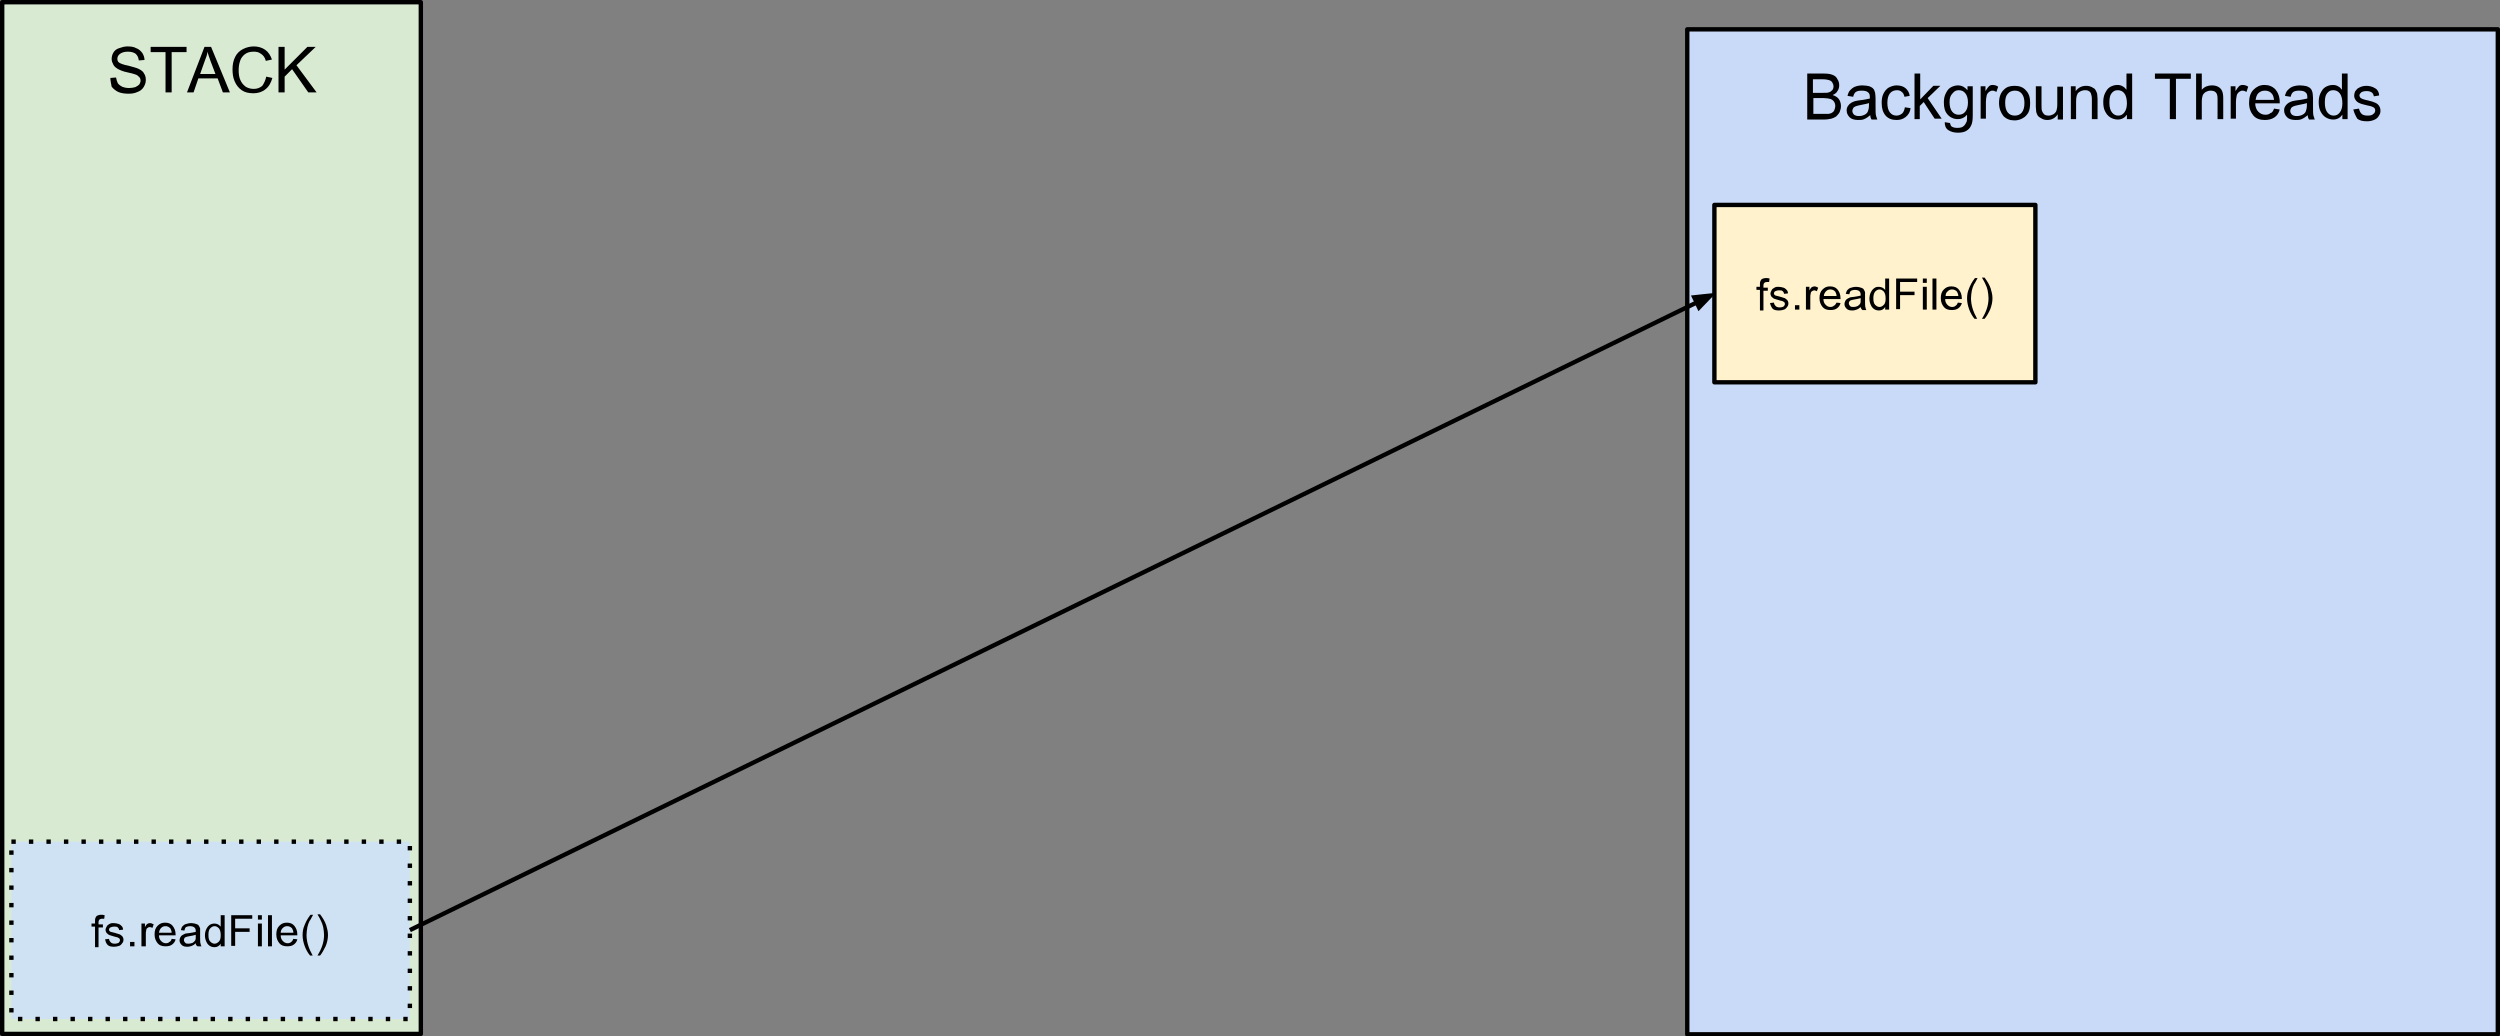 <?xml version="1.0" encoding="utf-8"?>
<!-- Generator: Adobe Illustrator 18.1.1, SVG Export Plug-In . SVG Version: 6.00 Build 0)  -->
<svg version="1.1" id="Layer_1" xmlns="http://www.w3.org/2000/svg" xmlns:xlink="http://www.w3.org/1999/xlink" x="0px" y="0px"
	 viewBox="31.6 180.5 570.9 236.6" enable-background="new 31.6 180.5 570.9 236.6" xml:space="preserve">
<rect x="31.6" y="180.5" width="570.9" height="236.6" fill="#808080" stroke="none"/>
<g>
	<path fill="#D9EAD3" d="M32.1,181h95.6v235.6H32.1V181z"/>
	<path fill="none" stroke="#000000" stroke-linejoin="round" stroke-miterlimit="10" d="M32.1,181h95.6v235.6H32.1V181z"/>
	<path d="M56.8,198.3l1.3-0.1c0.1,0.5,0.2,0.9,0.4,1.3c0.2,0.3,0.6,0.6,1,0.8c0.5,0.2,1,0.3,1.6,0.3c0.5,0,1-0.1,1.4-0.2
		c0.4-0.2,0.7-0.4,0.9-0.6c0.2-0.3,0.3-0.6,0.3-0.9c0-0.3-0.1-0.6-0.3-0.8c-0.2-0.2-0.5-0.5-0.9-0.6c-0.3-0.1-0.9-0.3-1.9-0.5
		c-1-0.2-1.6-0.5-2-0.7c-0.5-0.3-0.9-0.6-1.1-1c-0.2-0.4-0.4-0.8-0.4-1.3c0-0.5,0.1-1,0.4-1.5c0.3-0.5,0.7-0.8,1.3-1
		c0.6-0.2,1.2-0.4,1.9-0.4c0.8,0,1.5,0.1,2,0.4c0.6,0.2,1,0.6,1.4,1.1c0.3,0.5,0.5,1,0.5,1.6l-1.3,0.1c-0.1-0.7-0.3-1.1-0.7-1.5
		c-0.4-0.3-1-0.5-1.8-0.5c-0.8,0-1.4,0.2-1.8,0.5c-0.4,0.3-0.6,0.7-0.6,1.1c0,0.4,0.1,0.7,0.4,0.9c0.3,0.2,1,0.5,2.1,0.7
		c1.1,0.3,1.9,0.5,2.3,0.7c0.6,0.3,1.1,0.6,1.3,1.1c0.3,0.4,0.4,0.9,0.4,1.5c0,0.6-0.2,1.1-0.5,1.6c-0.3,0.5-0.8,0.9-1.4,1.1
		c-0.6,0.3-1.3,0.4-2,0.4c-0.9,0-1.7-0.1-2.4-0.4c-0.6-0.3-1.1-0.7-1.5-1.2C57,199.6,56.8,199,56.8,198.3z M69.4,201.6v-9.2H66v-1.2
		h8.2v1.2h-3.4v9.2H69.4z M74.3,201.6l4-10.4h1.5l4.3,10.4h-1.6l-1.2-3.2h-4.4l-1.1,3.2H74.3z M77.3,197.4h3.5l-1.1-2.9
		c-0.3-0.9-0.6-1.6-0.7-2.2c-0.1,0.7-0.3,1.3-0.6,2L77.3,197.4z M92.4,198l1.4,0.3c-0.3,1.1-0.8,2-1.6,2.6c-0.7,0.6-1.7,0.9-2.7,0.9
		c-1.1,0-2-0.2-2.7-0.7c-0.7-0.5-1.2-1.1-1.6-2c-0.4-0.9-0.5-1.8-0.5-2.8c0-1.1,0.2-2,0.6-2.8c0.4-0.8,1-1.4,1.8-1.8
		c0.8-0.4,1.6-0.6,2.5-0.6c1,0,1.9,0.3,2.6,0.8c0.7,0.5,1.2,1.3,1.5,2.2l-1.4,0.3c-0.2-0.8-0.6-1.3-1.1-1.6c-0.5-0.4-1-0.5-1.7-0.5
		c-0.8,0-1.5,0.2-2,0.6c-0.5,0.4-0.9,0.9-1.1,1.6c-0.2,0.6-0.3,1.3-0.3,2c0,0.9,0.1,1.7,0.4,2.3c0.3,0.7,0.7,1.1,1.2,1.5
		c0.5,0.3,1.1,0.5,1.8,0.5c0.8,0,1.4-0.2,2-0.7C91.9,199.5,92.2,198.9,92.4,198z M95.2,201.6v-10.4h1.4v5.2l5.2-5.2h1.9l-4.4,4.2
		l4.6,6.2H102l-3.7-5.3l-1.7,1.7v3.6H95.2z"/>
	<path fill="#CFE2F3" d="M34.2,372.7h91v40.5h-91V372.7z"/>
	<path fill="none" stroke="#000000" stroke-linejoin="round" stroke-miterlimit="10" stroke-dasharray="1,3" d="M34.2,372.7h91v40.5
		h-91V372.7z"/>
	<path d="M53.3,396.6v-4.5h-0.8v-0.7h0.8v-0.5c0-0.4,0-0.6,0.1-0.8c0.1-0.2,0.2-0.4,0.4-0.5c0.2-0.1,0.5-0.2,0.9-0.2
		c0.2,0,0.5,0,0.8,0.1l-0.1,0.8c-0.2,0-0.4,0-0.5,0c-0.3,0-0.5,0.1-0.6,0.2c-0.1,0.1-0.2,0.3-0.2,0.6v0.5h1v0.7h-1v4.5H53.3z
		 M55.6,395l0.9-0.1c0,0.3,0.2,0.6,0.4,0.8c0.2,0.2,0.5,0.3,0.9,0.3c0.4,0,0.7-0.1,0.9-0.2c0.2-0.2,0.3-0.4,0.3-0.6
		c0-0.2-0.1-0.4-0.3-0.5c-0.1-0.1-0.4-0.2-0.9-0.3c-0.6-0.2-1.1-0.3-1.3-0.4c-0.2-0.1-0.4-0.3-0.6-0.5c-0.1-0.2-0.2-0.4-0.2-0.7
		c0-0.2,0.1-0.4,0.2-0.6c0.1-0.2,0.2-0.4,0.4-0.5c0.1-0.1,0.3-0.2,0.5-0.3c0.2-0.1,0.5-0.1,0.8-0.1c0.4,0,0.7,0.1,1.1,0.2
		c0.3,0.1,0.5,0.3,0.7,0.5c0.2,0.2,0.3,0.5,0.3,0.8l-0.9,0.1c0-0.3-0.2-0.5-0.3-0.6c-0.2-0.2-0.4-0.2-0.8-0.2
		c-0.4,0-0.7,0.1-0.9,0.2c-0.2,0.1-0.3,0.3-0.3,0.5c0,0.1,0,0.2,0.1,0.3c0.1,0.1,0.2,0.2,0.3,0.2c0.1,0,0.3,0.1,0.8,0.2
		c0.6,0.2,1.1,0.3,1.3,0.4c0.2,0.1,0.4,0.3,0.6,0.5c0.1,0.2,0.2,0.4,0.2,0.7c0,0.3-0.1,0.6-0.3,0.8c-0.2,0.3-0.4,0.5-0.7,0.6
		c-0.3,0.1-0.7,0.2-1.1,0.2c-0.7,0-1.2-0.1-1.5-0.4C55.9,396,55.7,395.6,55.6,395z M61.3,396.6v-1h1v1H61.3z M63.9,396.6v-5.2h0.8
		v0.8c0.2-0.4,0.4-0.6,0.5-0.7c0.2-0.1,0.4-0.2,0.6-0.2c0.3,0,0.6,0.1,0.9,0.3l-0.3,0.8c-0.2-0.1-0.4-0.2-0.6-0.2
		c-0.2,0-0.4,0.1-0.5,0.2c-0.2,0.1-0.3,0.3-0.3,0.5c-0.1,0.3-0.1,0.6-0.1,1v2.7H63.9z M70.8,394.9l0.9,0.1c-0.1,0.5-0.4,0.9-0.8,1.2
		c-0.4,0.3-0.9,0.4-1.5,0.4c-0.8,0-1.4-0.2-1.8-0.7c-0.4-0.5-0.7-1.1-0.7-2c0-0.9,0.2-1.5,0.7-2c0.5-0.5,1-0.7,1.7-0.7
		c0.7,0,1.3,0.2,1.7,0.7c0.4,0.5,0.7,1.1,0.7,2c0,0.1,0,0.1,0,0.2h-3.8c0,0.6,0.2,1,0.5,1.3c0.3,0.3,0.6,0.5,1.1,0.5
		c0.3,0,0.6-0.1,0.8-0.3C70.5,395.5,70.7,395.3,70.8,394.9z M67.9,393.5h2.9c0-0.4-0.2-0.8-0.3-1c-0.3-0.3-0.6-0.5-1.1-0.5
		c-0.4,0-0.7,0.1-1,0.4C68.1,392.7,68,393,67.9,393.5z M76.3,395.9c-0.3,0.3-0.6,0.5-0.9,0.6c-0.3,0.1-0.6,0.2-1,0.2
		c-0.6,0-1-0.1-1.3-0.4c-0.3-0.3-0.5-0.6-0.5-1.1c0-0.2,0.1-0.5,0.2-0.7c0.1-0.2,0.3-0.4,0.5-0.5c0.2-0.1,0.4-0.2,0.6-0.3
		c0.2,0,0.4-0.1,0.8-0.1c0.7-0.1,1.2-0.2,1.6-0.3c0-0.1,0-0.2,0-0.2c0-0.4-0.1-0.6-0.3-0.8c-0.2-0.2-0.6-0.3-1-0.3
		c-0.4,0-0.7,0.1-0.9,0.2c-0.2,0.1-0.3,0.4-0.4,0.8l-0.8-0.1c0.1-0.4,0.2-0.7,0.4-0.9c0.2-0.2,0.4-0.4,0.8-0.5
		c0.3-0.1,0.7-0.2,1.2-0.2c0.4,0,0.8,0.1,1.1,0.2c0.3,0.1,0.5,0.2,0.6,0.4c0.1,0.2,0.2,0.3,0.3,0.6c0,0.2,0,0.4,0,0.8v1.2
		c0,0.8,0,1.3,0.1,1.5c0,0.2,0.1,0.4,0.2,0.6h-0.9C76.4,396.4,76.3,396.2,76.3,395.9z M76.2,394c-0.3,0.1-0.8,0.2-1.4,0.3
		c-0.4,0.1-0.6,0.1-0.8,0.2c-0.2,0.1-0.3,0.2-0.3,0.3c-0.1,0.1-0.1,0.3-0.1,0.4c0,0.2,0.1,0.4,0.3,0.6c0.2,0.2,0.4,0.2,0.8,0.2
		c0.3,0,0.6-0.1,0.9-0.2c0.3-0.2,0.5-0.4,0.6-0.6c0.1-0.2,0.1-0.5,0.1-0.9V394z M82,396.6v-0.6c-0.3,0.5-0.8,0.8-1.4,0.8
		c-0.4,0-0.8-0.1-1.1-0.3c-0.3-0.2-0.6-0.5-0.8-1c-0.2-0.4-0.3-0.9-0.3-1.4c0-0.5,0.1-1,0.3-1.4c0.2-0.4,0.4-0.7,0.8-1
		c0.3-0.2,0.7-0.3,1.1-0.3c0.3,0,0.6,0.1,0.8,0.2c0.2,0.1,0.4,0.3,0.6,0.5v-2.6h0.9v7.1H82z M79.2,394c0,0.7,0.1,1.2,0.4,1.5
		c0.3,0.3,0.6,0.5,1,0.5s0.7-0.2,1-0.5c0.3-0.3,0.4-0.8,0.4-1.4c0-0.7-0.1-1.2-0.4-1.6c-0.3-0.3-0.6-0.5-1-0.5c-0.4,0-0.7,0.2-1,0.5
		C79.3,392.8,79.2,393.3,79.2,394z M84.4,396.6v-7.1h4.8v0.8h-3.9v2.2h3.3v0.8h-3.3v3.2H84.4z M90.5,390.5v-1h0.9v1H90.5z
		 M90.5,396.6v-5.2h0.9v5.2H90.5z M92.8,396.6v-7.1h0.9v7.1H92.8z M98.6,394.9l0.9,0.1c-0.1,0.5-0.4,0.9-0.8,1.2
		c-0.4,0.3-0.9,0.4-1.5,0.4c-0.8,0-1.4-0.2-1.8-0.7c-0.4-0.5-0.7-1.1-0.7-2c0-0.9,0.2-1.5,0.7-2c0.5-0.5,1-0.7,1.7-0.7
		c0.7,0,1.3,0.2,1.7,0.7c0.4,0.5,0.7,1.1,0.7,2c0,0.1,0,0.1,0,0.2h-3.8c0,0.6,0.2,1,0.5,1.3c0.3,0.3,0.6,0.5,1.1,0.5
		c0.3,0,0.6-0.1,0.8-0.3C98.3,395.5,98.4,395.3,98.6,394.9z M95.7,393.5h2.9c0-0.4-0.2-0.8-0.3-1c-0.3-0.3-0.6-0.5-1.1-0.5
		c-0.4,0-0.7,0.1-1,0.4C95.9,392.7,95.7,393,95.7,393.5z M102.4,398.7c-0.5-0.6-0.9-1.3-1.2-2.1c-0.3-0.8-0.5-1.7-0.5-2.5
		c0-0.8,0.1-1.5,0.4-2.2c0.3-0.8,0.7-1.6,1.4-2.5h0.6c-0.4,0.7-0.6,1.2-0.8,1.4c-0.2,0.4-0.4,0.9-0.5,1.4c-0.1,0.6-0.2,1.2-0.2,1.8
		c0,1.6,0.5,3.1,1.4,4.7H102.4z M104.7,398.7h-0.6c1-1.6,1.5-3.1,1.5-4.7c0-0.6-0.1-1.2-0.2-1.8c-0.1-0.5-0.3-1-0.5-1.4
		c-0.1-0.3-0.4-0.8-0.8-1.5h0.6c0.6,0.8,1.1,1.6,1.4,2.5c0.2,0.7,0.4,1.4,0.4,2.2c0,0.9-0.2,1.7-0.5,2.5
		C105.6,397.3,105.2,398.1,104.7,398.7z"/>
	<path fill="#C9DAF8" d="M416.9,187.2h185.1v229.5H416.9V187.2z"/>
	<path fill="none" stroke="#000000" stroke-linejoin="round" stroke-miterlimit="10" d="M416.9,187.2h185.1v229.5H416.9V187.2z"/>
	<path d="M444.3,207.7v-10.4h3.9c0.8,0,1.4,0.1,1.9,0.3c0.5,0.2,0.9,0.5,1.1,1c0.3,0.4,0.4,0.9,0.4,1.4c0,0.4-0.1,0.9-0.4,1.3
		c-0.2,0.4-0.6,0.7-1.1,0.9c0.6,0.2,1.1,0.5,1.4,0.9c0.3,0.4,0.5,1,0.5,1.6c0,0.5-0.1,0.9-0.3,1.4c-0.2,0.4-0.5,0.7-0.8,1
		c-0.3,0.2-0.7,0.4-1.1,0.5c-0.5,0.1-1,0.2-1.7,0.2H444.3z M445.7,201.7h2.2c0.6,0,1.1,0,1.3-0.1c0.4-0.1,0.6-0.3,0.8-0.5
		c0.2-0.2,0.3-0.5,0.3-0.9c0-0.3-0.1-0.6-0.3-0.9c-0.2-0.3-0.4-0.4-0.7-0.5c-0.3-0.1-0.8-0.2-1.6-0.2h-2.1V201.7z M445.7,206.5h2.6
		c0.4,0,0.8,0,0.9,0c0.3-0.1,0.6-0.1,0.8-0.3c0.2-0.1,0.4-0.3,0.5-0.6c0.1-0.3,0.2-0.5,0.2-0.9c0-0.4-0.1-0.7-0.3-1
		c-0.2-0.3-0.5-0.5-0.8-0.6c-0.4-0.1-0.9-0.2-1.5-0.2h-2.4V206.5z M458.7,206.8c-0.5,0.4-0.9,0.7-1.4,0.9c-0.4,0.2-0.9,0.2-1.4,0.2
		c-0.8,0-1.5-0.2-1.9-0.6c-0.4-0.4-0.7-0.9-0.7-1.6c0-0.4,0.1-0.7,0.3-1c0.2-0.3,0.4-0.5,0.7-0.7c0.3-0.2,0.6-0.3,0.9-0.4
		c0.3-0.1,0.6-0.1,1.1-0.2c1-0.1,1.8-0.3,2.3-0.4c0-0.2,0-0.3,0-0.3c0-0.5-0.1-0.9-0.4-1.1c-0.3-0.3-0.8-0.4-1.5-0.4
		c-0.6,0-1,0.1-1.3,0.3c-0.3,0.2-0.5,0.6-0.6,1.1l-1.3-0.2c0.1-0.5,0.3-1,0.6-1.3c0.3-0.3,0.6-0.6,1.1-0.8c0.5-0.2,1.1-0.3,1.7-0.3
		c0.6,0,1.2,0.1,1.6,0.2c0.4,0.2,0.7,0.3,0.9,0.6c0.2,0.2,0.3,0.5,0.4,0.9c0,0.2,0.1,0.6,0.1,1.2v1.7c0,1.2,0,1.9,0.1,2.3
		c0.1,0.3,0.2,0.6,0.3,0.9h-1.3C458.8,207.5,458.7,207.2,458.7,206.8z M458.5,204c-0.5,0.2-1.2,0.3-2.1,0.5
		c-0.5,0.1-0.9,0.2-1.1,0.3s-0.4,0.2-0.5,0.4c-0.1,0.2-0.2,0.4-0.2,0.6c0,0.3,0.1,0.6,0.4,0.9c0.3,0.2,0.6,0.3,1.1,0.3
		s0.9-0.1,1.3-0.3c0.4-0.2,0.7-0.5,0.8-0.9c0.1-0.3,0.2-0.7,0.2-1.3V204z M466.6,205l1.3,0.2c-0.1,0.9-0.5,1.5-1.1,2
		c-0.6,0.5-1.3,0.7-2.1,0.7c-1,0-1.9-0.3-2.5-1c-0.6-0.7-0.9-1.6-0.9-2.9c0-0.8,0.1-1.5,0.4-2.1c0.3-0.6,0.7-1.1,1.2-1.4
		c0.6-0.3,1.2-0.5,1.8-0.5c0.8,0,1.5,0.2,2,0.6s0.9,1,1,1.8l-1.2,0.2c-0.1-0.5-0.3-0.9-0.6-1.1c-0.3-0.3-0.7-0.4-1.1-0.4
		c-0.6,0-1.2,0.2-1.6,0.7c-0.4,0.5-0.6,1.2-0.6,2.2c0,1,0.2,1.7,0.6,2.2c0.4,0.5,0.9,0.7,1.5,0.7c0.5,0,0.9-0.2,1.3-0.5
		C466.3,206.1,466.5,205.6,466.6,205z M468.8,207.7v-10.4h1.3v5.9l3-3.1h1.6l-2.9,2.8l3.2,4.7h-1.6l-2.5-3.8l-0.9,0.9v3H468.8z
		 M475.7,208.4l1.2,0.2c0.1,0.4,0.2,0.7,0.4,0.8c0.3,0.2,0.7,0.3,1.3,0.3c0.6,0,1.1-0.1,1.4-0.4c0.3-0.2,0.5-0.6,0.7-1
		c0.1-0.3,0.1-0.8,0.1-1.6c-0.6,0.7-1.3,1-2.1,1c-1,0-1.8-0.4-2.4-1.1c-0.6-0.7-0.8-1.6-0.8-2.7c0-0.7,0.1-1.4,0.4-2
		c0.3-0.6,0.6-1.1,1.1-1.4c0.5-0.3,1.1-0.5,1.7-0.5c0.9,0,1.6,0.4,2.2,1.1v-0.9h1.2v6.5c0,1.2-0.1,2-0.4,2.5
		c-0.2,0.5-0.6,0.9-1.1,1.2c-0.5,0.3-1.2,0.4-1.9,0.4c-0.9,0-1.6-0.2-2.2-0.6C475.9,209.8,475.7,209.2,475.7,208.4z M476.8,203.8
		c0,1,0.2,1.7,0.6,2.2c0.4,0.5,0.9,0.7,1.5,0.7c0.6,0,1.1-0.2,1.5-0.7c0.4-0.5,0.6-1.2,0.6-2.1c0-0.9-0.2-1.6-0.6-2.1
		c-0.4-0.5-0.9-0.7-1.5-0.7c-0.6,0-1,0.2-1.4,0.7C477,202.3,476.8,202.9,476.8,203.8z M483.9,207.7v-7.5h1.1v1.1
		c0.3-0.5,0.6-0.9,0.8-1.1c0.2-0.2,0.5-0.3,0.8-0.3c0.4,0,0.9,0.1,1.3,0.4l-0.4,1.2c-0.3-0.2-0.6-0.3-0.9-0.3
		c-0.3,0-0.5,0.1-0.8,0.3c-0.2,0.2-0.4,0.4-0.5,0.7c-0.1,0.5-0.2,1-0.2,1.5v3.9H483.9z M488.1,204c0-1.4,0.4-2.4,1.2-3.1
		c0.6-0.6,1.4-0.8,2.4-0.8c1,0,1.9,0.3,2.5,1c0.7,0.7,1,1.6,1,2.8c0,1-0.1,1.7-0.4,2.3c-0.3,0.5-0.7,1-1.3,1.3
		c-0.5,0.3-1.2,0.5-1.8,0.5c-1.1,0-1.9-0.3-2.6-1C488.5,206.2,488.1,205.3,488.1,204z M489.5,204c0,1,0.2,1.7,0.6,2.2
		c0.4,0.5,1,0.7,1.6,0.7s1.2-0.2,1.6-0.7c0.4-0.5,0.6-1.2,0.6-2.2c0-0.9-0.2-1.6-0.6-2.1c-0.4-0.5-0.9-0.7-1.6-0.7
		c-0.6,0-1.2,0.2-1.6,0.7C489.7,202.3,489.5,203,489.5,204z M501.5,207.7v-1.1c-0.6,0.9-1.4,1.3-2.4,1.3c-0.4,0-0.9-0.1-1.2-0.3
		c-0.4-0.2-0.7-0.4-0.9-0.6c-0.2-0.3-0.3-0.6-0.4-0.9c0-0.3-0.1-0.7-0.1-1.2v-4.7h1.3v4.2c0,0.7,0,1.1,0.1,1.4
		c0.1,0.3,0.3,0.6,0.5,0.8s0.6,0.3,1,0.3c0.4,0,0.7-0.1,1.1-0.3c0.3-0.2,0.6-0.5,0.7-0.8c0.1-0.3,0.2-0.8,0.2-1.5v-4h1.3v7.5H501.5z
		 M504.5,207.7v-7.5h1.1v1.1c0.6-0.8,1.4-1.2,2.4-1.2c0.5,0,0.9,0.1,1.3,0.3c0.4,0.2,0.7,0.4,0.8,0.6c0.2,0.3,0.3,0.6,0.4,0.9
		c0,0.2,0.1,0.7,0.1,1.2v4.6h-1.3v-4.6c0-0.5-0.1-0.9-0.2-1.2c-0.1-0.3-0.3-0.5-0.5-0.6c-0.3-0.2-0.6-0.2-0.9-0.2
		c-0.5,0-1,0.2-1.4,0.5c-0.4,0.3-0.6,1-0.6,2v4.1H504.5z M517.3,207.7v-1c-0.5,0.7-1.2,1.1-2.1,1.1c-0.6,0-1.2-0.2-1.7-0.5
		c-0.5-0.3-0.9-0.8-1.2-1.4c-0.3-0.6-0.4-1.3-0.4-2.1c0-0.7,0.1-1.4,0.4-2c0.3-0.6,0.6-1.1,1.1-1.4c0.5-0.3,1.1-0.5,1.7-0.5
		c0.5,0,0.9,0.1,1.2,0.3c0.4,0.2,0.6,0.4,0.9,0.8v-3.7h1.3v10.4H517.3z M513.3,204c0,1,0.2,1.7,0.6,2.2c0.4,0.5,0.9,0.7,1.4,0.7
		c0.6,0,1-0.2,1.4-0.7c0.4-0.5,0.6-1.2,0.6-2.1c0-1-0.2-1.8-0.6-2.3c-0.4-0.5-0.9-0.7-1.5-0.7c-0.6,0-1,0.2-1.4,0.7
		S513.3,203,513.3,204z M527.1,207.7v-9.2h-3.4v-1.2h8.2v1.2h-3.4v9.2H527.1z M533.1,207.7v-10.4h1.3v3.7c0.6-0.7,1.4-1,2.3-1
		c0.6,0,1,0.1,1.4,0.3c0.4,0.2,0.7,0.5,0.9,0.9c0.2,0.4,0.3,1,0.3,1.7v4.8h-1.3V203c0-0.6-0.1-1.1-0.4-1.4c-0.3-0.3-0.7-0.4-1.2-0.4
		c-0.4,0-0.7,0.1-1.1,0.3c-0.3,0.2-0.6,0.5-0.7,0.8c-0.1,0.3-0.2,0.8-0.2,1.4v4.1H533.1z M541,207.7v-7.5h1.1v1.1
		c0.3-0.5,0.6-0.9,0.8-1.1c0.2-0.2,0.5-0.3,0.8-0.3c0.4,0,0.9,0.1,1.3,0.4l-0.4,1.2c-0.3-0.2-0.6-0.3-0.9-0.3
		c-0.3,0-0.5,0.1-0.8,0.3c-0.2,0.2-0.4,0.4-0.5,0.7c-0.1,0.5-0.2,1-0.2,1.5v3.9H541z M550.9,205.3l1.3,0.2c-0.2,0.8-0.6,1.4-1.2,1.8
		c-0.6,0.4-1.3,0.6-2.2,0.6c-1.1,0-2-0.3-2.6-1c-0.6-0.7-1-1.6-1-2.9c0-1.3,0.3-2.3,1-3c0.7-0.7,1.5-1.1,2.5-1.1c1,0,1.8,0.3,2.5,1
		c0.6,0.7,1,1.7,1,2.9c0,0.1,0,0.2,0,0.3h-5.6c0,0.8,0.3,1.5,0.7,1.9s0.9,0.7,1.6,0.7c0.5,0,0.9-0.1,1.2-0.4
		C550.4,206.3,550.7,205.9,550.9,205.3z M546.7,203.3h4.2c-0.1-0.6-0.2-1.1-0.5-1.4c-0.4-0.5-0.9-0.7-1.6-0.7
		c-0.6,0-1.1,0.2-1.5,0.6C547,202.1,546.8,202.6,546.7,203.3z M558.6,206.8c-0.5,0.4-0.9,0.7-1.4,0.9c-0.4,0.2-0.9,0.2-1.4,0.2
		c-0.8,0-1.5-0.2-1.9-0.6c-0.4-0.4-0.7-0.9-0.7-1.6c0-0.4,0.1-0.7,0.3-1c0.2-0.3,0.4-0.5,0.7-0.7c0.3-0.2,0.6-0.3,0.9-0.4
		c0.3-0.1,0.6-0.1,1.1-0.2c1-0.1,1.8-0.3,2.3-0.4c0-0.2,0-0.3,0-0.3c0-0.5-0.1-0.9-0.4-1.1c-0.3-0.3-0.8-0.4-1.5-0.4
		c-0.6,0-1,0.1-1.3,0.3s-0.5,0.6-0.6,1.1l-1.3-0.2c0.1-0.5,0.3-1,0.6-1.3c0.3-0.3,0.6-0.6,1.1-0.8c0.5-0.2,1.1-0.3,1.7-0.3
		c0.6,0,1.2,0.1,1.6,0.2c0.4,0.2,0.7,0.3,0.9,0.6c0.2,0.2,0.3,0.5,0.4,0.9c0,0.2,0.1,0.6,0.1,1.2v1.7c0,1.2,0,1.9,0.1,2.3
		c0.1,0.3,0.2,0.6,0.3,0.9h-1.3C558.7,207.5,558.6,207.2,558.6,206.8z M558.5,204c-0.5,0.2-1.2,0.3-2.1,0.5
		c-0.5,0.1-0.9,0.2-1.1,0.3s-0.4,0.2-0.5,0.4c-0.1,0.2-0.2,0.4-0.2,0.6c0,0.3,0.1,0.6,0.4,0.9c0.3,0.2,0.6,0.3,1.1,0.3
		c0.5,0,0.9-0.1,1.3-0.3c0.4-0.2,0.7-0.5,0.8-0.9c0.1-0.3,0.2-0.7,0.2-1.3V204z M566.5,207.7v-1c-0.5,0.7-1.2,1.1-2.1,1.1
		c-0.6,0-1.2-0.2-1.7-0.5c-0.5-0.3-0.9-0.8-1.2-1.4c-0.3-0.6-0.4-1.3-0.4-2.1c0-0.7,0.1-1.4,0.4-2c0.3-0.6,0.6-1.1,1.1-1.4
		c0.5-0.3,1.1-0.5,1.7-0.5c0.5,0,0.9,0.1,1.2,0.3c0.4,0.2,0.6,0.4,0.9,0.8v-3.7h1.3v10.4H566.5z M562.5,204c0,1,0.2,1.7,0.6,2.2
		c0.4,0.5,0.9,0.7,1.4,0.7c0.6,0,1-0.2,1.4-0.7c0.4-0.5,0.6-1.2,0.6-2.1c0-1-0.2-1.8-0.6-2.3c-0.4-0.5-0.9-0.7-1.5-0.7
		c-0.6,0-1,0.2-1.4,0.7S562.5,203,562.5,204z M569,205.5l1.3-0.2c0.1,0.5,0.3,0.9,0.6,1.2c0.3,0.3,0.8,0.4,1.4,0.4
		c0.6,0,1-0.1,1.3-0.4c0.3-0.2,0.4-0.5,0.4-0.8c0-0.3-0.1-0.5-0.4-0.7c-0.2-0.1-0.6-0.3-1.3-0.4c-0.9-0.2-1.6-0.4-2-0.6
		c-0.4-0.2-0.6-0.4-0.8-0.7c-0.2-0.3-0.3-0.6-0.3-1c0-0.3,0.1-0.6,0.2-0.9c0.2-0.3,0.4-0.5,0.6-0.7c0.2-0.1,0.5-0.3,0.8-0.4
		c0.3-0.1,0.7-0.2,1.1-0.2c0.6,0,1.1,0.1,1.6,0.3c0.4,0.2,0.8,0.4,1,0.7c0.2,0.3,0.4,0.7,0.4,1.2l-1.2,0.2c-0.1-0.4-0.2-0.7-0.5-0.9
		c-0.3-0.2-0.7-0.3-1.1-0.3c-0.6,0-1,0.1-1.3,0.3c-0.2,0.2-0.4,0.4-0.4,0.7c0,0.2,0.1,0.3,0.2,0.5c0.1,0.1,0.3,0.2,0.5,0.3
		c0.1,0,0.5,0.2,1.1,0.3c0.9,0.2,1.5,0.4,1.9,0.6c0.4,0.2,0.6,0.4,0.8,0.7c0.2,0.3,0.3,0.7,0.3,1.1c0,0.4-0.1,0.8-0.4,1.2
		c-0.2,0.4-0.6,0.7-1.1,0.9c-0.5,0.2-1,0.3-1.6,0.3c-1,0-1.7-0.2-2.2-0.6C569.5,206.9,569.2,206.3,569,205.5z"/>
	<path fill="#FFF2CC" d="M423.1,227.3h73.3v40.5h-73.3V227.3z"/>
	<path fill="none" stroke="#000000" stroke-linejoin="round" stroke-miterlimit="10" d="M423.1,227.3h73.3v40.5h-73.3V227.3z"/>
	<path d="M433.5,251.2v-4.5h-0.8v-0.7h0.8v-0.5c0-0.4,0-0.6,0.1-0.8c0.1-0.2,0.2-0.4,0.4-0.5c0.2-0.1,0.5-0.2,0.9-0.2
		c0.2,0,0.5,0,0.8,0.1l-0.1,0.8c-0.2,0-0.4,0-0.5,0c-0.3,0-0.5,0.1-0.6,0.2c-0.1,0.1-0.2,0.3-0.2,0.6v0.5h1v0.7h-1v4.5H433.5z
		 M435.8,249.7l0.9-0.1c0,0.3,0.2,0.6,0.4,0.8c0.2,0.2,0.5,0.3,0.9,0.3c0.4,0,0.7-0.1,0.9-0.2c0.2-0.2,0.3-0.4,0.3-0.6
		c0-0.2-0.1-0.4-0.3-0.5c-0.1-0.1-0.4-0.2-0.9-0.3c-0.6-0.2-1.1-0.3-1.3-0.4c-0.2-0.1-0.4-0.3-0.6-0.5c-0.1-0.2-0.2-0.4-0.2-0.7
		c0-0.2,0.1-0.4,0.2-0.6c0.1-0.2,0.2-0.4,0.4-0.5c0.1-0.1,0.3-0.2,0.5-0.3c0.2-0.1,0.5-0.1,0.8-0.1c0.4,0,0.7,0.1,1.1,0.2
		c0.3,0.1,0.5,0.3,0.7,0.5c0.2,0.2,0.3,0.5,0.3,0.8l-0.9,0.1c0-0.3-0.2-0.5-0.3-0.6c-0.2-0.2-0.4-0.2-0.8-0.2
		c-0.4,0-0.7,0.1-0.9,0.2c-0.2,0.1-0.3,0.3-0.3,0.5c0,0.1,0,0.2,0.1,0.3c0.1,0.1,0.2,0.2,0.3,0.2c0.1,0,0.3,0.1,0.8,0.2
		c0.6,0.2,1.1,0.3,1.3,0.4c0.2,0.1,0.4,0.3,0.6,0.5c0.1,0.2,0.2,0.4,0.2,0.7s-0.1,0.6-0.3,0.8c-0.2,0.3-0.4,0.5-0.7,0.6
		c-0.3,0.1-0.7,0.2-1.1,0.2c-0.7,0-1.2-0.1-1.5-0.4C436.1,250.6,435.9,250.2,435.8,249.7z M441.5,251.2v-1h1v1H441.5z M444,251.2
		v-5.2h0.8v0.8c0.2-0.4,0.4-0.6,0.5-0.7c0.2-0.1,0.4-0.2,0.6-0.2c0.3,0,0.6,0.1,0.9,0.3l-0.3,0.8c-0.2-0.1-0.4-0.2-0.6-0.2
		c-0.2,0-0.4,0.1-0.5,0.2c-0.2,0.1-0.3,0.3-0.3,0.5c-0.1,0.3-0.1,0.6-0.1,1v2.7H444z M451,249.6l0.9,0.1c-0.1,0.5-0.4,0.9-0.8,1.2
		c-0.4,0.3-0.9,0.4-1.5,0.4c-0.8,0-1.4-0.2-1.8-0.7c-0.4-0.5-0.7-1.1-0.7-2c0-0.9,0.2-1.5,0.7-2c0.5-0.5,1-0.7,1.7-0.7
		c0.7,0,1.3,0.2,1.7,0.7c0.4,0.5,0.7,1.1,0.7,2c0,0.1,0,0.1,0,0.2H448c0,0.6,0.2,1,0.5,1.3c0.3,0.3,0.6,0.5,1.1,0.5
		c0.3,0,0.6-0.1,0.8-0.3C450.7,250.2,450.8,249.9,451,249.6z M448.1,248.1h2.9c0-0.4-0.2-0.8-0.3-1c-0.3-0.3-0.6-0.5-1.1-0.5
		c-0.4,0-0.7,0.1-1,0.4C448.3,247.3,448.1,247.7,448.1,248.1z M456.5,250.6c-0.3,0.3-0.6,0.5-0.9,0.6c-0.3,0.1-0.6,0.2-1,0.2
		c-0.6,0-1-0.1-1.3-0.4c-0.3-0.3-0.5-0.6-0.5-1.1c0-0.2,0.1-0.5,0.2-0.7c0.1-0.2,0.3-0.4,0.5-0.5c0.2-0.1,0.4-0.2,0.6-0.3
		c0.2,0,0.4-0.1,0.8-0.1c0.7-0.1,1.2-0.2,1.6-0.3c0-0.1,0-0.2,0-0.2c0-0.4-0.1-0.6-0.3-0.8c-0.2-0.2-0.6-0.3-1-0.3
		c-0.4,0-0.7,0.1-0.9,0.2c-0.2,0.1-0.3,0.4-0.4,0.8l-0.8-0.1c0.1-0.4,0.2-0.7,0.4-0.9c0.2-0.2,0.4-0.4,0.8-0.5
		c0.3-0.1,0.7-0.2,1.2-0.2c0.4,0,0.8,0.1,1.1,0.2c0.3,0.1,0.5,0.2,0.6,0.4c0.1,0.2,0.2,0.3,0.3,0.6c0,0.2,0,0.4,0,0.8v1.2
		c0,0.8,0,1.3,0.1,1.5c0,0.2,0.1,0.4,0.2,0.6h-0.9C456.6,251,456.5,250.8,456.5,250.6z M456.4,248.6c-0.3,0.1-0.8,0.2-1.4,0.3
		c-0.4,0.1-0.6,0.1-0.8,0.2c-0.2,0.1-0.3,0.2-0.3,0.3c-0.1,0.1-0.1,0.3-0.1,0.4c0,0.2,0.1,0.4,0.3,0.6c0.2,0.2,0.4,0.2,0.8,0.2
		c0.3,0,0.6-0.1,0.9-0.2c0.3-0.2,0.5-0.4,0.6-0.6c0.1-0.2,0.1-0.5,0.1-0.9V248.6z M462.1,251.2v-0.6c-0.3,0.5-0.8,0.8-1.4,0.8
		c-0.4,0-0.8-0.1-1.1-0.3c-0.3-0.2-0.6-0.5-0.8-1c-0.2-0.4-0.3-0.9-0.3-1.4c0-0.5,0.1-1,0.3-1.4c0.2-0.4,0.4-0.7,0.8-1
		s0.7-0.3,1.1-0.3c0.3,0,0.6,0.1,0.8,0.2c0.2,0.1,0.4,0.3,0.6,0.5v-2.6h0.9v7.1H462.1z M459.4,248.6c0,0.7,0.1,1.2,0.4,1.5
		c0.3,0.3,0.6,0.5,1,0.5c0.4,0,0.7-0.2,1-0.5c0.3-0.3,0.4-0.8,0.4-1.4c0-0.7-0.1-1.2-0.4-1.6c-0.3-0.3-0.6-0.5-1-0.5
		c-0.4,0-0.7,0.2-1,0.5C459.5,247.5,459.4,248,459.4,248.6z M464.6,251.2v-7.1h4.8v0.8h-3.9v2.2h3.3v0.8h-3.3v3.2H464.6z
		 M470.7,245.1v-1h0.9v1H470.7z M470.7,251.2v-5.2h0.9v5.2H470.7z M472.9,251.2v-7.1h0.9v7.1H472.9z M478.7,249.6l0.9,0.1
		c-0.1,0.5-0.4,0.9-0.8,1.2c-0.4,0.3-0.9,0.4-1.5,0.4c-0.8,0-1.4-0.2-1.8-0.7c-0.4-0.5-0.7-1.1-0.7-2c0-0.9,0.2-1.5,0.7-2
		c0.5-0.5,1-0.7,1.7-0.7c0.7,0,1.3,0.2,1.7,0.7c0.4,0.5,0.7,1.1,0.7,2c0,0.1,0,0.1,0,0.2h-3.8c0,0.6,0.2,1,0.5,1.3s0.6,0.5,1.1,0.5
		c0.3,0,0.6-0.1,0.8-0.3C478.4,250.2,478.6,249.9,478.7,249.6z M475.9,248.1h2.9c0-0.4-0.2-0.8-0.3-1c-0.3-0.3-0.6-0.5-1.1-0.5
		c-0.4,0-0.7,0.1-1,0.4C476,247.3,475.9,247.7,475.9,248.1z M482.5,253.3c-0.5-0.6-0.9-1.3-1.2-2.1c-0.3-0.8-0.5-1.7-0.5-2.5
		c0-0.8,0.1-1.5,0.4-2.2c0.3-0.8,0.7-1.6,1.4-2.5h0.6c-0.4,0.7-0.6,1.2-0.8,1.4c-0.2,0.4-0.4,0.9-0.5,1.4c-0.1,0.6-0.2,1.2-0.2,1.8
		c0,1.6,0.5,3.1,1.4,4.7H482.5z M484.8,253.3h-0.6c1-1.6,1.5-3.1,1.5-4.7c0-0.6-0.1-1.2-0.2-1.8c-0.1-0.5-0.3-1-0.5-1.4
		c-0.1-0.3-0.4-0.8-0.8-1.5h0.6c0.6,0.8,1.1,1.6,1.4,2.5c0.2,0.7,0.4,1.4,0.4,2.2c0,0.9-0.2,1.7-0.5,2.5
		C485.7,252,485.3,252.7,484.8,253.3z"/>
	<path fill-opacity="0" d="M125.2,392.9l298-145.3"/>
	<path fill="none" stroke="#000000" stroke-linejoin="round" stroke-miterlimit="10" d="M125.2,392.9L419,249.6"/>
	<path stroke="#000000" stroke-miterlimit="10" d="M419.6,250.7l2.6-2.7l-3.7,0.4L419.6,250.7z"/>
</g>
</svg>
